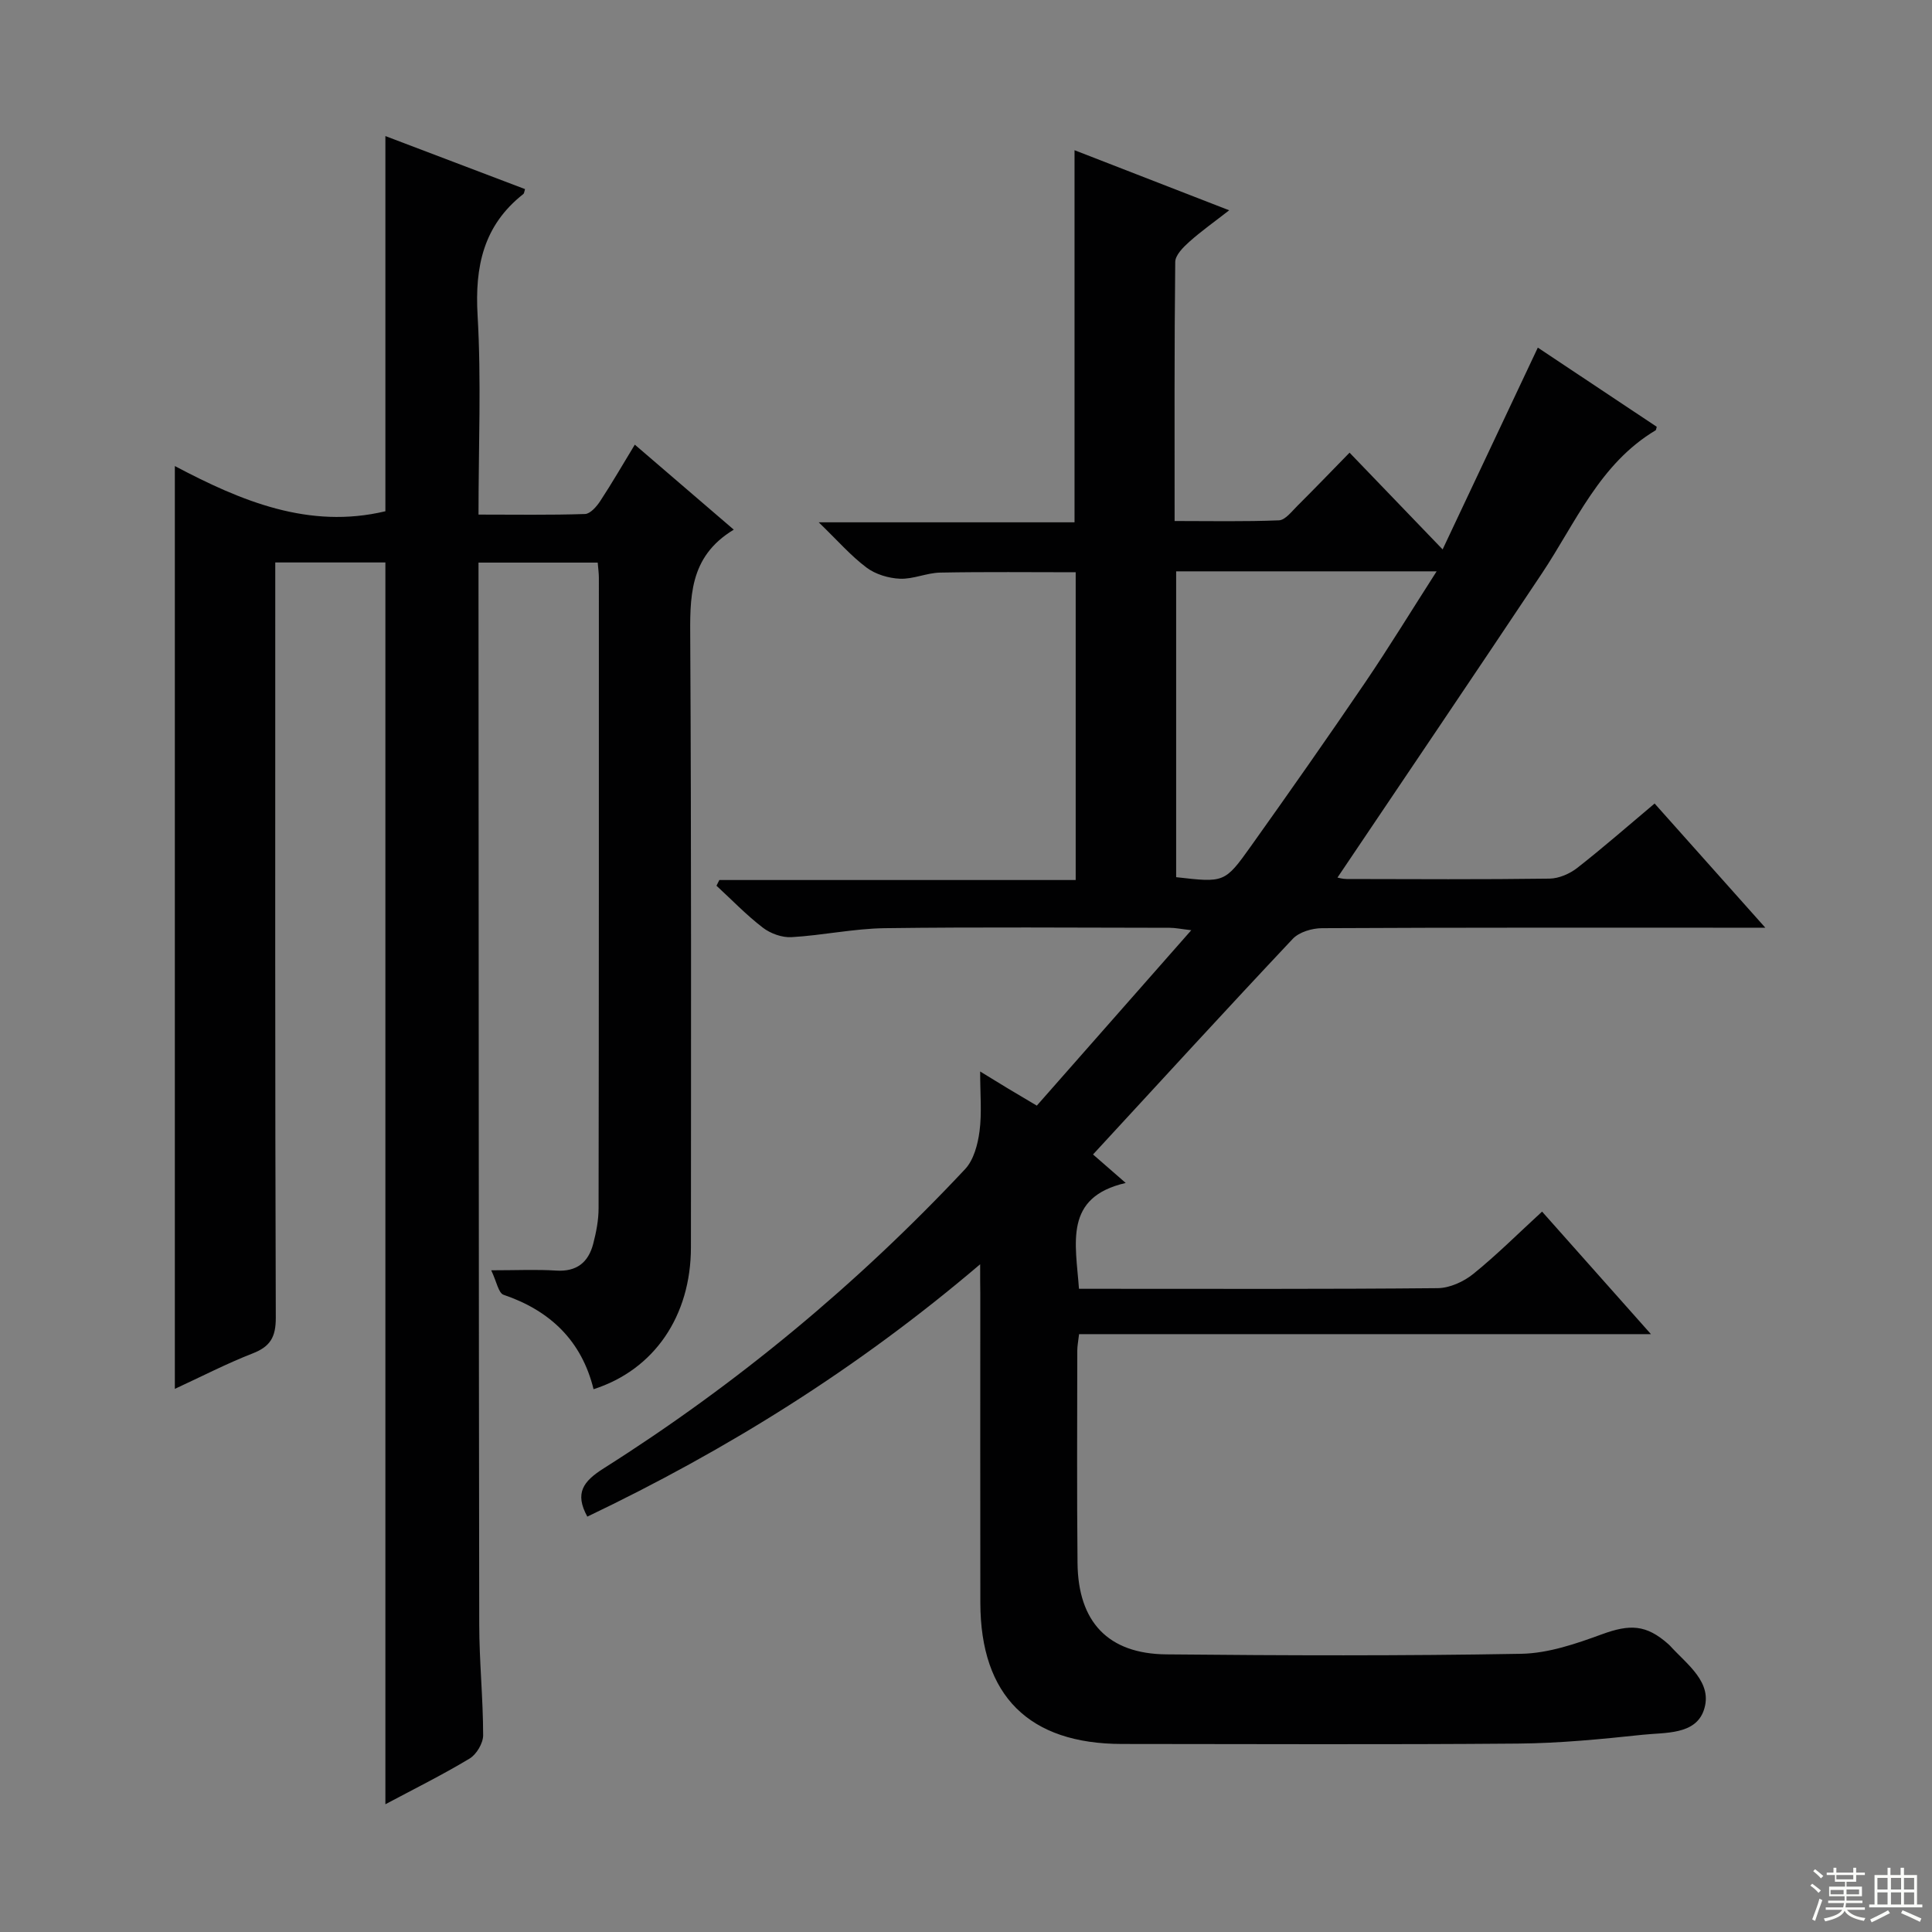 <svg enable-background="new 0 0 400 400" viewBox="0 0 400 400" xmlns="http://www.w3.org/2000/svg"><rect x="0" y="0" width="400" height="400" fill="#808080" stroke="none"/><path d="m202.93 261.75c-25.47 21.7-52.49 38.47-81.33 52.25-2.67-4.87-.87-7.3 3.4-10 27.56-17.44 52.5-38.14 74.81-61.94 1.79-1.91 2.63-5.11 2.99-7.84.5-3.76.13-7.64.13-12.38 2.25 1.38 3.99 2.45 5.74 3.51 1.84 1.11 3.69 2.19 5.99 3.56 10.51-11.94 20.93-23.77 31.98-36.32-2.09-.24-3.29-.5-4.48-.5-19.66-.02-39.33-.18-58.99.08-6.44.09-12.86 1.49-19.31 1.86-1.96.11-4.36-.76-5.94-1.98-3.4-2.61-6.41-5.75-9.58-8.67.2-.39.39-.79.59-1.18h73.78c0-21.52 0-42.45 0-63.72-9.25 0-18.65-.11-28.05.07-2.78.05-5.57 1.38-8.32 1.27-2.37-.1-5.08-.91-6.95-2.32-3.25-2.44-5.98-5.59-9.88-9.36h52.96c0-25.78 0-51.15 0-77.04 10.34 4.02 20.79 8.08 32.02 12.44-3.02 2.36-5.78 4.3-8.27 6.53-1.25 1.12-2.89 2.75-2.9 4.17-.2 17.64-.13 35.28-.13 53.63 7.42 0 14.51.15 21.59-.14 1.31-.05 2.64-1.82 3.79-2.96 3.65-3.64 7.23-7.35 10.84-11.05 6.23 6.47 12.18 12.66 19.27 20.03 7.03-14.91 13.28-28.15 19.71-41.78 8.23 5.48 16.46 10.95 24.62 16.39-.13.42-.12.66-.23.73-11.59 6.92-16.52 19.09-23.55 29.64-14.01 21.02-28.17 41.94-42.32 62.96.17.03 1.04.3 1.92.3 14 .03 28 .11 41.99-.08 1.93-.03 4.15-.99 5.71-2.2 5.36-4.19 10.49-8.69 16.04-13.35 7.49 8.41 14.84 16.65 22.92 25.71-2.79 0-4.54 0-6.3 0-28.5 0-56.99-.05-85.49.1-2.06.01-4.73.8-6.06 2.22-13.81 14.66-27.4 29.52-41.34 44.63 1.86 1.62 3.94 3.44 6.77 5.9-12.86 2.95-10.36 12.46-9.68 21.91h4.76c23.16 0 46.33.09 69.49-.13 2.5-.02 5.4-1.34 7.39-2.95 4.89-3.95 9.35-8.42 14.24-12.9 7.45 8.39 14.59 16.43 22.54 25.37-40.11 0-79.11 0-118.4 0-.18 1.53-.37 2.47-.37 3.4-.01 14.66-.1 29.33.05 43.99.12 12.19 6.32 18.79 18.37 18.91 24.49.24 49 .32 73.49-.12 5.62-.1 11.36-2.08 16.74-4.05 5.73-2.09 9.12-2.04 13.7 2.03.12.11.25.22.36.34 3.52 3.9 8.99 7.62 7 13.38-1.76 5.1-7.98 4.57-12.61 5.06-8.59.91-17.22 1.76-25.84 1.83-27.33.23-54.66.09-81.99.08-19.27-.01-29.3-9.97-29.34-29.2-.04-21.33-.01-42.66-.01-63.99-.03-1.63-.03-3.24-.03-6.13zm94.51-143.46c-18.62 0-36.19 0-53.93 0v63.32c9.94 1.13 10.05 1.21 15.47-6.4 8-11.23 15.92-22.52 23.67-33.92 4.99-7.36 9.63-14.96 14.79-23z" fill="#010102"/><path d="m151.92 109.66c-9.41 5.67-9.06 14.23-9.01 23.1.23 41.83.16 83.66.14 125.49-.01 14.21-7.6 25.35-20.16 29.37-2.46-10.01-8.95-16.26-18.64-19.55-1.05-.36-1.42-2.72-2.55-5.07 5.29 0 9.39-.2 13.46.06 4.25.27 6.66-1.71 7.66-5.55.62-2.39 1.11-4.89 1.11-7.35.07-43.5.06-87 .06-130.5 0-.97-.14-1.93-.24-3.18-8.11 0-16.03 0-24.68 0v5.37c.04 71.5.04 142.99.15 214.49.01 7.64.8 15.28.81 22.93 0 1.65-1.38 3.97-2.82 4.83-5.66 3.4-11.6 6.35-17.42 9.45 0-85.86 0-171.34 0-257.1-7.26 0-14.68 0-22.8 0v5.89c0 50.17-.06 100.33.11 150.49.01 3.98-1.13 5.96-4.79 7.38-5.36 2.09-10.5 4.75-16.11 7.34 0-63.82 0-126.98 0-191.06 13.77 7.28 27.79 13.13 43.59 9.36 0-25.72 0-51.6 0-77.68 9.39 3.57 19.15 7.27 28.91 10.98-.15.46-.16.87-.36 1.03-8.24 6.48-10.05 14.98-9.46 25.12.78 13.44.19 26.97.19 41.24 7.52 0 14.79.12 22.05-.12 1.1-.04 2.41-1.55 3.15-2.68 2.45-3.73 4.68-7.6 7.16-11.68 6.7 5.76 13.12 11.28 20.49 17.6z" fill="#010102"/><g fill="#fbfcfa"><path d="m374.8 390.4.4-.4c.7.5 1.3 1 1.8 1.4l-.5.5c-.5-.6-1.1-1.1-1.7-1.5zm1 7.3-.6-.3c.5-1.4 1.1-2.8 1.5-4.3.2.1.4.2.6.3-.5 1.3-1 2.8-1.5 4.3zm-.4-10.3.4-.4c.4.3 1 .8 1.7 1.4l-.5.5c-.4-.5-1-1-1.6-1.5zm2.5.3h1.7v-1h.6v1h3.5v-1h.6v1h1.8v.5h-1.8v1.4h-2v1h3.2v2h-3.2v.9h3.3v.5h-3.4c0 .3-.1.6-.1.9h4v.5h-3.7c.7.9 1.9 1.5 3.8 1.7-.1.2-.2.4-.3.6-2.1-.4-3.5-1.1-4-2.1-.4 1-1.8 1.7-4 2.2-.1-.2-.2-.4-.3-.6 2.1-.4 3.4-1 3.8-1.8h-3.4v-.5h3.6c.1-.3.1-.6.2-.9h-3.3v-.5h3.4c0-.3 0-.6 0-.9h-3.2v-2h3.3v-1h-2.1v-1.4h-1.7v-.5zm1.1 3.5v1h2.7c0-.3 0-.4 0-.4 0-.1 0-.2 0-.2 0-.1 0-.2 0-.3h-2.7zm1.2-3v.9h3.5v-.9zm4.7 3h-2.6v.6.4h2.6z"/><path d="m393.6 386.7h.6v1.5h2.7v6.1h1.1v.6h-11v-.6h1.1v-6.1h2.7v-1.5h.6v1.5h2.1v-1.5zm-2.7 8.8.4.6c-1.2.6-2.5 1.3-3.8 1.9-.1-.2-.2-.4-.3-.6 1.2-.6 2.5-1.2 3.7-1.9zm-2.2-6.7v2.4h2.1v-2.4zm0 3v2.5h2.1v-2.5zm2.8-3v2.4h2.1v-2.4zm0 3v2.5h2.1v-2.5zm6 6.1c-1.4-.7-2.7-1.3-3.9-1.8l.3-.6c1.5.6 2.7 1.2 3.9 1.7zm-1.2-9.1h-2.1v2.4h2.1zm-2.1 3v2.5h2.1v-2.5z"/></g></svg>